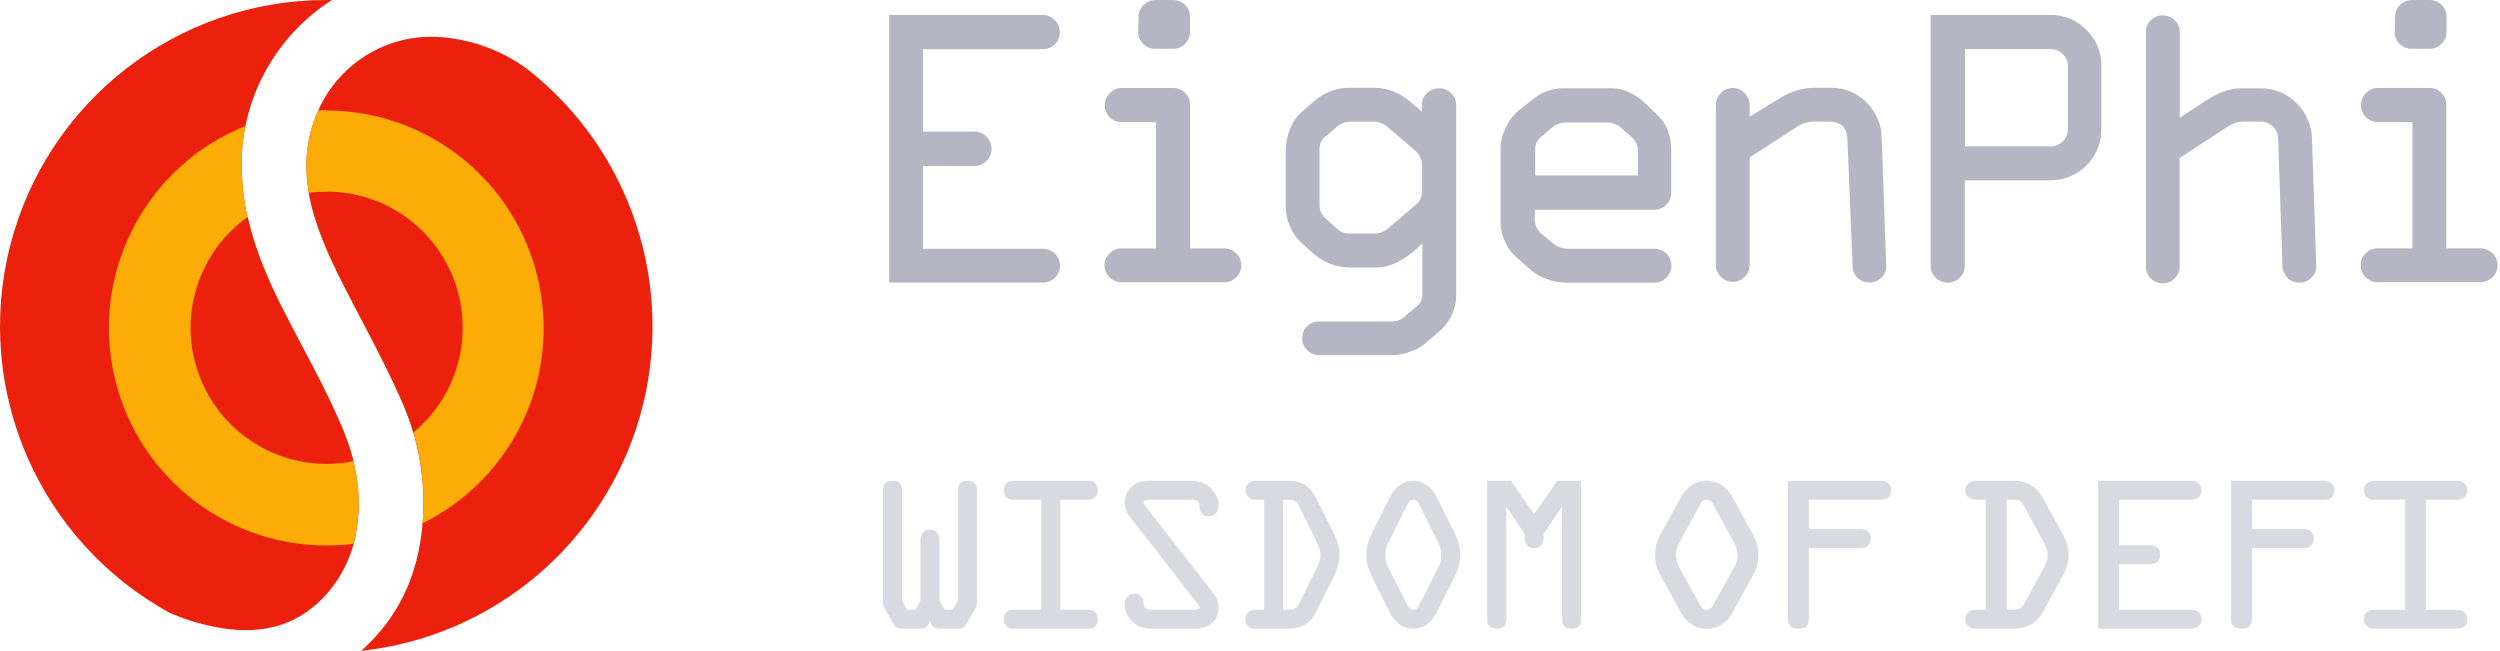 <?xml version="1.0" encoding="UTF-8"?>
<svg width="169px" height="44px" viewBox="0 0 169 44" version="1.1" xmlns="http://www.w3.org/2000/svg" xmlns:xlink="http://www.w3.org/1999/xlink">
    <title>logo/dark</title>
    <g id="EigenTX" stroke="none" stroke-width="1" fill="none" fill-rule="evenodd">
        <g id="EigenTX-dark2" transform="translate(-304, -2772)">
            <g id="footer/light" transform="translate(0, 2731)">
                <g id="logo/dark" transform="translate(304, 41)">
                    <g id="编组-31">
                        <path d="M21.419,7.686 C22.797,4.327 26.17,2.23 29.793,2.509 C31.89,2.67 33.914,3.403 35.616,4.65 C42.699,10.179 45.721,19.448 43.271,28.102 C40.807,36.74 33.357,43.032 24.41,44 C27.461,41.287 28.708,37.708 28.62,33.528 C28.546,31.138 27.974,28.791 26.948,26.635 C26.024,24.582 24.953,22.587 23.912,20.607 C22.914,18.671 21.888,16.735 21.257,14.623 C20.553,12.291 20.451,9.974 21.419,7.686 Z M22.438,0 C18.947,2.229 16.689,5.984 16.366,10.105 C16.234,12.305 16.542,14.505 17.275,16.573 C17.911,18.541 18.832,20.381 19.788,22.206 L20.429,23.422 C21.338,25.153 22.247,26.869 23.01,28.658 C23.978,30.843 24.491,33.146 24.139,35.566 C23.919,37.385 23.112,39.086 21.851,40.406 C19.974,42.356 17.627,42.87 15.061,42.474 C13.829,42.283 12.626,41.931 11.482,41.433 C2.638,36.593 -1.806,26.37 0.688,16.602 C3.181,6.835 11.981,0 22.071,0 Z" id="形状结合" fill="#EC210D"></path>
                        <path d="M16.603,8.51 C16.486,9.038 16.413,9.58 16.369,10.123 C16.237,12.308 16.545,14.508 17.263,16.576 C18.041,18.996 19.258,21.196 20.431,23.425 C21.34,25.156 22.25,26.886 23.012,28.661 C23.98,30.846 24.494,33.149 24.127,35.569 C24.083,35.98 23.995,36.376 23.892,36.757 C23.291,36.845 22.675,36.874 22.059,36.874 C15.019,36.874 8.962,31.873 7.627,24.951 C6.293,18.028 10.062,11.135 16.603,8.51 Z M22.064,7.453 L22.079,7.468 C28.913,7.482 34.824,12.205 36.364,18.849 C37.918,25.507 34.692,32.342 28.561,35.378 C28.825,32.371 28.268,29.35 26.948,26.637 C26.024,24.583 24.953,22.589 23.912,20.594 C22.914,18.673 21.888,16.737 21.257,14.625 C20.553,12.293 20.451,9.976 21.419,7.673 C21.448,7.6 21.477,7.526 21.521,7.453 L22.064,7.453 Z" id="形状结合" fill="#FCAC07"></path>
                        <path d="M16.737,14.672 C16.884,15.302 17.06,15.948 17.265,16.578 C17.901,18.546 18.832,20.386 19.792,22.212 L20.433,23.427 C21.342,25.143 22.252,26.874 23.014,28.649 C23.381,29.47 23.674,30.306 23.894,31.171 C23.293,31.303 22.677,31.362 22.061,31.362 C18.072,31.347 14.537,28.766 13.32,24.953 C12.103,21.154 13.481,16.989 16.737,14.672 Z M22.064,12.955 C25.95,12.94 29.412,15.375 30.732,19.027 C32.052,22.679 30.937,26.756 27.945,29.235 C27.681,28.34 27.344,27.475 26.948,26.639 C26.024,24.585 24.953,22.591 23.912,20.596 C22.915,18.66 21.888,16.724 21.257,14.612 C21.096,14.099 20.979,13.571 20.876,13.028 C21.272,12.984 21.668,12.955 22.064,12.955 Z" id="形状结合" fill="#EC210D"></path>
                    </g>
                    <path d="M64.628,42.502 C65.078,42.502 65.194,42.425 65.412,42.04 L65.862,41.256 C66.029,40.973 66.042,40.947 66.042,40.6 L66.042,33.145 C66.042,32.734 65.862,32.502 65.399,32.502 C64.937,32.502 64.757,32.734 64.757,33.145 L64.757,40.6 L64.41,41.217 L63.857,41.217 L63.51,40.6 L63.51,36.551 C63.51,36.153 63.33,35.793 62.867,35.793 C62.404,35.793 62.225,36.153 62.225,36.551 L62.225,40.6 L61.877,41.217 L61.325,41.217 L60.978,40.6 L60.978,33.145 C60.978,32.734 60.798,32.502 60.335,32.502 C59.872,32.502 59.692,32.734 59.692,33.145 L59.692,40.6 C59.692,40.947 59.705,40.973 59.872,41.256 L60.322,42.04 C60.541,42.425 60.656,42.502 61.106,42.502 L62.07,42.502 C62.507,42.502 62.764,42.412 62.854,41.95 L62.88,41.95 C62.97,42.412 63.227,42.502 63.664,42.502 L64.628,42.502 Z M71.678,33.788 L73.567,33.788 C73.901,33.788 74.21,33.608 74.21,33.145 C74.21,32.682 73.901,32.502 73.567,32.502 L68.503,32.502 C68.169,32.502 67.86,32.682 67.86,33.145 C67.86,33.608 68.169,33.788 68.503,33.788 L70.392,33.788 L70.392,41.217 L68.503,41.217 C68.169,41.217 67.86,41.397 67.86,41.86 C67.86,42.322 68.169,42.502 68.503,42.502 L73.567,42.502 C73.901,42.502 74.21,42.322 74.21,41.86 C74.21,41.397 73.901,41.217 73.567,41.217 L71.678,41.217 L71.678,33.788 Z M77.506,34.315 C77.455,34.238 77.313,34.083 77.313,33.968 C77.313,33.749 77.609,33.788 77.75,33.788 L80.475,33.788 C80.874,33.788 81.092,33.852 81.092,34.289 C81.092,34.649 81.324,34.893 81.709,34.893 C82.172,34.893 82.378,34.559 82.378,34.148 C82.378,33.698 82.108,33.222 81.773,32.927 C81.401,32.605 80.989,32.502 80.501,32.502 L77.776,32.502 C77.365,32.502 77.069,32.502 76.709,32.734 C76.272,33.017 76.028,33.454 76.028,33.968 C76.028,34.418 76.182,34.675 76.452,35.022 L80.861,40.69 C80.912,40.767 81.092,40.96 81.092,41.063 C81.092,41.256 80.771,41.217 80.668,41.217 L77.879,41.217 C77.519,41.217 77.313,41.166 77.313,40.78 C77.313,40.433 77.082,40.125 76.709,40.125 C76.259,40.125 76.028,40.484 76.028,40.896 C76.028,41.346 76.285,41.808 76.632,42.091 C77.018,42.412 77.442,42.502 77.93,42.502 L80.758,42.502 C81.645,42.502 82.378,42.014 82.378,41.05 C82.378,40.613 82.185,40.317 81.928,39.983 L77.506,34.315 Z M85.455,41.217 L84.838,41.217 C84.504,41.217 84.196,41.397 84.196,41.86 C84.196,42.322 84.504,42.502 84.838,42.502 L86.972,42.502 C87.975,42.502 88.553,42.207 89.003,41.294 L90.173,38.955 C90.404,38.492 90.545,38.055 90.545,37.541 C90.545,36.95 90.417,36.577 90.16,36.05 L89.029,33.788 C88.592,32.914 88.09,32.502 87.088,32.502 L84.941,32.502 C84.543,32.502 84.196,32.682 84.196,33.145 C84.196,33.634 84.556,33.788 84.98,33.788 L85.455,33.788 L85.455,41.217 Z M86.741,33.788 L86.895,33.788 C87.486,33.788 87.602,33.775 87.872,34.328 L88.939,36.5 C89.119,36.873 89.26,37.117 89.26,37.554 C89.26,37.875 89.157,38.094 89.016,38.389 L87.885,40.677 C87.653,41.153 87.525,41.217 86.985,41.217 L86.741,41.217 L86.741,33.788 Z M97.094,33.556 C96.785,32.952 96.258,32.502 95.538,32.502 C94.819,32.502 94.292,32.952 93.983,33.556 L92.698,36.114 C92.454,36.616 92.364,36.988 92.364,37.541 C92.364,38.158 92.531,38.544 92.788,39.071 L93.97,41.436 C94.279,42.053 94.793,42.502 95.538,42.502 C96.284,42.502 96.798,42.053 97.106,41.436 L98.289,39.071 C98.546,38.544 98.713,38.158 98.713,37.541 C98.713,36.988 98.623,36.616 98.379,36.114 L97.094,33.556 Z M97.132,36.5 C97.325,36.873 97.428,37.117 97.428,37.541 C97.428,37.875 97.351,38.107 97.209,38.389 L95.975,40.831 C95.885,41.011 95.795,41.217 95.538,41.217 C95.281,41.217 95.191,41.011 95.101,40.831 L93.867,38.389 C93.726,38.107 93.649,37.875 93.649,37.541 C93.649,37.117 93.752,36.873 93.945,36.5 L95.101,34.173 C95.204,33.968 95.268,33.788 95.538,33.788 C95.808,33.788 95.873,33.968 95.975,34.173 L97.132,36.5 Z M103.706,34.765 L102.138,32.502 L100.531,32.502 L100.531,41.86 C100.531,42.271 100.711,42.502 101.174,42.502 C101.637,42.502 101.817,42.271 101.817,41.86 L101.817,34.276 L101.842,34.276 L103.063,36.089 L103.063,36.294 C103.063,36.693 103.243,37.065 103.706,37.065 C104.195,37.065 104.349,36.693 104.349,36.294 L104.349,36.089 L105.57,34.276 L105.596,34.276 L105.596,41.86 C105.596,42.271 105.776,42.502 106.238,42.502 C106.701,42.502 106.881,42.271 106.881,41.86 L106.881,32.502 L105.274,32.502 L103.706,34.765 Z" id="形状结合" fill="#B5B5C3" fill-rule="nonzero" opacity="0.5"></path>
                    <path d="M117.084,33.556 C116.745,32.952 116.165,32.502 115.373,32.502 C114.581,32.502 114.002,32.952 113.662,33.556 L112.249,36.114 C111.98,36.616 111.881,36.988 111.881,37.541 C111.881,38.158 112.065,38.544 112.348,39.071 L113.648,41.436 C113.988,42.053 114.553,42.502 115.373,42.502 C116.193,42.502 116.759,42.053 117.098,41.436 L118.399,39.071 C118.682,38.544 118.866,38.158 118.866,37.541 C118.866,36.988 118.767,36.616 118.498,36.114 L117.084,33.556 Z M117.126,36.5 C117.339,36.873 117.452,37.117 117.452,37.541 C117.452,37.875 117.367,38.107 117.211,38.389 L115.854,40.831 C115.755,41.011 115.656,41.217 115.373,41.217 C115.09,41.217 114.992,41.011 114.893,40.831 L113.535,38.389 C113.38,38.107 113.295,37.875 113.295,37.541 C113.295,37.117 113.408,36.873 113.62,36.5 L114.893,34.173 C115.006,33.968 115.076,33.788 115.373,33.788 C115.67,33.788 115.741,33.968 115.854,34.173 L117.126,36.5 Z M120.866,41.86 C120.866,42.271 121.063,42.502 121.572,42.502 C122.081,42.502 122.279,42.271 122.279,41.86 L122.279,37.053 L125.758,37.053 C126.125,37.053 126.465,36.873 126.465,36.41 C126.465,35.947 126.125,35.767 125.758,35.767 L122.279,35.767 L122.279,33.788 L127.143,33.788 C127.511,33.788 127.85,33.608 127.85,33.145 C127.85,32.682 127.511,32.502 127.143,32.502 L120.866,32.502 L120.866,41.86 Z" id="形状结合" fill="#B5B5C3" fill-rule="nonzero" opacity="0.5"></path>
                    <path d="M134.236,41.217 L133.557,41.217 C133.189,41.217 132.85,41.397 132.85,41.86 C132.85,42.322 133.189,42.502 133.557,42.502 L135.904,42.502 C137.007,42.502 137.643,42.207 138.138,41.294 L139.425,38.955 C139.679,38.492 139.835,38.055 139.835,37.541 C139.835,36.95 139.693,36.577 139.411,36.05 L138.166,33.788 C137.686,32.914 137.134,32.502 136.031,32.502 L133.67,32.502 C133.232,32.502 132.85,32.682 132.85,33.145 C132.85,33.634 133.246,33.788 133.713,33.788 L134.236,33.788 L134.236,41.217 Z M135.65,33.788 L135.819,33.788 C136.47,33.788 136.597,33.775 136.894,34.328 L138.067,36.5 C138.265,36.873 138.421,37.117 138.421,37.554 C138.421,37.875 138.308,38.094 138.152,38.389 L136.908,40.677 C136.653,41.153 136.512,41.217 135.918,41.217 L135.65,41.217 L135.65,33.788 Z M143.249,41.217 L143.249,38.145 L145.327,38.145 C145.695,38.145 146.034,37.965 146.034,37.502 C146.034,37.04 145.695,36.86 145.327,36.86 L143.249,36.86 L143.249,33.788 L148.112,33.788 C148.48,33.788 148.819,33.608 148.819,33.145 C148.819,32.682 148.48,32.502 148.112,32.502 L141.835,32.502 L141.835,42.502 L148.112,42.502 C148.48,42.502 148.819,42.322 148.819,41.86 C148.819,41.397 148.48,41.217 148.112,41.217 L143.249,41.217 Z M150.819,41.86 C150.819,42.271 151.017,42.502 151.526,42.502 C152.035,42.502 152.233,42.271 152.233,41.86 L152.233,37.053 L155.711,37.053 C156.079,37.053 156.418,36.873 156.418,36.41 C156.418,35.947 156.079,35.767 155.711,35.767 L152.233,35.767 L152.233,33.788 L157.097,33.788 C157.465,33.788 157.804,33.608 157.804,33.145 C157.804,32.682 157.465,32.502 157.097,32.502 L150.819,32.502 L150.819,41.86 Z M164.003,33.788 L166.081,33.788 C166.449,33.788 166.788,33.608 166.788,33.145 C166.788,32.682 166.449,32.502 166.081,32.502 L160.511,32.502 C160.143,32.502 159.804,32.682 159.804,33.145 C159.804,33.608 160.143,33.788 160.511,33.788 L162.589,33.788 L162.589,41.217 L160.511,41.217 C160.143,41.217 159.804,41.397 159.804,41.86 C159.804,42.322 160.143,42.502 160.511,42.502 L166.081,42.502 C166.449,42.502 166.788,42.322 166.788,41.86 C166.788,41.397 166.449,41.217 166.081,41.217 L164.003,41.217 L164.003,33.788 Z" id="形状结合" fill="#B5B5C3" fill-rule="nonzero" opacity="0.5"></path>
                    <path d="M60.11,1.008 L60.11,19.105 L70.483,19.105 C70.79,19.115 71.088,18.992 71.314,18.777 C71.529,18.561 71.662,18.274 71.662,17.966 C71.662,17.659 71.529,17.361 71.314,17.146 C71.098,16.94 70.811,16.817 70.513,16.817 L62.398,16.817 L62.398,11.216 L65.886,11.216 C66.194,11.216 66.481,11.093 66.697,10.877 C66.912,10.651 67.035,10.354 67.025,10.046 C67.015,9.41 66.512,8.907 65.886,8.897 L62.398,8.897 L62.398,3.326 L70.483,3.326 C70.79,3.326 71.098,3.203 71.314,2.988 C71.529,2.772 71.652,2.475 71.652,2.167 C71.632,1.531 71.119,1.018 70.483,1.008 L60.11,1.008 Z M83.566,17.121 C83.341,16.905 83.053,16.782 82.735,16.793 L80.458,16.793 L80.458,7.108 C80.458,6.8 80.335,6.513 80.13,6.297 C79.914,6.071 79.627,5.948 79.319,5.948 L75.831,5.948 C75.523,5.948 75.226,6.071 75.02,6.297 C74.805,6.513 74.682,6.81 74.682,7.118 C74.682,7.426 74.805,7.713 75.02,7.928 C75.236,8.144 75.523,8.257 75.821,8.257 L78.15,8.257 L78.15,16.793 L75.81,16.793 C75.503,16.782 75.205,16.905 75,17.131 C74.672,17.459 74.569,17.952 74.754,18.372 C74.928,18.803 75.349,19.08 75.81,19.08 L82.776,19.08 C83.074,19.08 83.361,18.957 83.566,18.752 C83.782,18.537 83.915,18.239 83.915,17.942 C83.915,17.634 83.782,17.336 83.566,17.121 Z M76.97,1.141 L76.94,2.156 C76.929,2.454 77.053,2.731 77.258,2.946 C77.473,3.172 77.771,3.305 78.078,3.295 L79.31,3.295 C79.617,3.305 79.915,3.172 80.12,2.946 C80.336,2.731 80.459,2.433 80.448,2.125 L80.448,1.141 C80.459,0.525 79.956,0.012 79.33,0.002 L78.13,0.002 C77.822,-0.008 77.524,0.115 77.309,0.33 C77.083,0.546 76.96,0.843 76.97,1.141 Z M92.897,5.934 C93.799,5.934 94.671,6.283 95.348,6.888 L96.138,7.555 L96.108,7.103 C96.118,6.478 96.631,5.975 97.257,5.965 C97.565,5.954 97.862,6.077 98.088,6.293 C98.313,6.498 98.437,6.796 98.437,7.103 L98.437,19.928 C98.447,20.892 98.016,21.805 97.277,22.421 L96.344,23.221 C96.046,23.467 95.708,23.652 95.348,23.765 C94.959,23.919 94.548,24.001 94.138,24.001 L89.172,24.001 C88.875,24.011 88.577,23.888 88.362,23.672 C88.146,23.467 88.023,23.17 88.034,22.862 C88.023,22.554 88.146,22.267 88.362,22.051 C88.577,21.846 88.875,21.723 89.172,21.733 L94.138,21.733 C94.446,21.723 94.743,21.61 94.969,21.395 L95.749,20.728 C96.005,20.553 96.149,20.256 96.149,19.938 L96.149,16.46 C95.071,17.537 94.025,18.081 93.02,18.081 L91.255,18.081 C90.352,18.081 89.48,17.753 88.803,17.158 L87.951,16.388 C87.633,16.101 87.387,15.752 87.223,15.352 C87.028,14.942 86.926,14.48 86.915,14.018 L86.915,10.212 C86.915,9.689 87.018,9.166 87.223,8.683 C87.377,8.273 87.623,7.904 87.951,7.606 L88.875,6.806 C89.531,6.231 90.383,5.924 91.245,5.934 Z M92.822,8.223 L91.283,8.223 C90.924,8.233 90.586,8.377 90.319,8.623 L89.611,9.208 C89.369,9.405 89.22,9.689 89.201,9.997 L89.201,13.937 C89.221,14.286 89.385,14.604 89.652,14.809 L90.401,15.476 C90.606,15.671 90.873,15.774 91.15,15.784 L93.007,15.784 C93.345,15.753 93.663,15.609 93.91,15.373 L95.715,13.835 C95.982,13.609 96.136,13.28 96.136,12.932 L96.136,11.208 C96.146,10.808 95.972,10.428 95.664,10.182 L93.807,8.592 C93.54,8.346 93.181,8.212 92.822,8.223 Z M108.916,5.965 C109.716,5.965 110.486,6.303 111.204,6.97 L112.055,7.791 C112.671,8.345 112.979,9.166 112.979,10.263 L112.979,13.033 C112.968,13.659 112.466,14.172 111.84,14.182 L103.755,14.182 L103.755,14.849 C103.755,15.239 103.94,15.608 104.258,15.844 L104.925,16.398 C105.212,16.655 105.582,16.799 105.961,16.819 L111.84,16.819 C112.148,16.809 112.435,16.932 112.65,17.147 C112.866,17.363 112.989,17.65 112.989,17.958 C112.989,18.266 112.866,18.553 112.65,18.768 C112.435,18.984 112.148,19.107 111.85,19.107 L105.807,19.107 C105.376,19.097 104.945,19.015 104.545,18.85 C104.197,18.738 103.868,18.553 103.571,18.327 L102.555,17.435 C102.206,17.137 101.939,16.778 101.755,16.368 C101.56,15.978 101.457,15.557 101.437,15.126 L101.437,9.873 C101.468,9.453 101.58,9.042 101.775,8.663 C101.97,8.201 102.278,7.801 102.658,7.473 L103.612,6.724 C104.197,6.231 104.935,5.965 105.705,5.965 Z M108.734,8.279 L105.861,8.279 C105.502,8.279 105.164,8.412 104.897,8.648 L104.23,9.202 C103.943,9.408 103.769,9.736 103.779,10.095 L103.779,11.86 L110.724,11.86 L110.724,10.269 C110.745,9.9 110.601,9.541 110.324,9.284 L109.657,8.7 C109.411,8.464 109.083,8.31 108.734,8.279 Z M127.202,9.289 C127.182,8.386 126.802,7.524 126.156,6.898 C125.53,6.272 124.679,5.924 123.796,5.934 L122.729,5.934 C121.898,5.924 121.077,6.16 120.37,6.611 L118.277,7.883 L118.277,7.114 C118.277,6.806 118.154,6.508 117.938,6.293 C117.723,6.067 117.435,5.944 117.128,5.944 C116.82,5.944 116.533,6.067 116.327,6.293 C116.112,6.508 115.989,6.806 115.989,7.103 L115.989,17.958 C116.02,18.573 116.522,19.056 117.138,19.056 C117.743,19.056 118.246,18.573 118.277,17.958 L118.277,10.643 L121.406,8.622 C121.724,8.376 122.114,8.242 122.524,8.222 L123.632,8.222 C124.443,8.222 124.863,8.622 124.884,9.422 L125.233,17.958 C125.222,18.276 125.345,18.584 125.581,18.799 C125.797,18.994 126.074,19.097 126.371,19.097 C126.679,19.107 126.977,18.984 127.192,18.758 C127.408,18.553 127.531,18.255 127.51,17.958 L127.202,9.289 Z M138.628,1.008 C139.541,0.997 140.413,1.367 141.049,2.034 C141.706,2.67 142.075,3.552 142.055,4.465 L142.055,8.753 C142.055,10.651 140.526,12.18 138.628,12.19 L132.821,12.19 L132.821,17.956 C132.821,18.264 132.708,18.551 132.493,18.767 C132.278,18.982 131.98,19.105 131.672,19.105 C131.364,19.105 131.067,18.992 130.851,18.767 C130.626,18.561 130.503,18.264 130.513,17.956 L130.513,1.008 Z M138.644,3.322 L132.837,3.322 L132.837,9.898 L138.644,9.898 C139.27,9.888 139.782,9.385 139.793,8.76 L139.793,4.471 C139.793,4.163 139.67,3.866 139.444,3.661 C139.239,3.445 138.951,3.322 138.644,3.322 Z M152.834,8.22 C153.141,8.22 153.439,8.343 153.654,8.558 C153.87,8.774 153.993,9.061 154.003,9.369 L154.29,17.966 C154.301,18.264 154.424,18.551 154.629,18.767 C154.834,18.992 155.132,19.115 155.429,19.105 C155.737,19.115 156.034,18.992 156.25,18.777 C156.476,18.561 156.588,18.274 156.578,17.966 L156.291,9.4 C156.281,8.487 155.901,7.604 155.244,6.968 C154.608,6.322 153.736,5.963 152.834,5.973 L151.418,5.973 C150.761,5.973 150.022,6.23 149.181,6.763 L147.355,7.953 L147.355,2.177 C147.355,1.551 146.842,1.038 146.206,1.038 C145.908,1.028 145.611,1.151 145.395,1.367 C145.18,1.572 145.057,1.859 145.067,2.157 L145.067,17.956 L145.057,17.956 C145.036,18.377 145.252,18.777 145.611,18.992 C145.98,19.208 146.432,19.208 146.791,18.992 C147.15,18.777 147.365,18.377 147.345,17.956 L147.345,10.682 L150.597,8.558 C150.874,8.364 151.213,8.24 151.551,8.22 L152.834,8.22 Z M160.748,8.252 L163.077,8.252 L163.077,16.788 L160.728,16.788 C160.43,16.778 160.133,16.901 159.928,17.127 C159.702,17.332 159.579,17.63 159.579,17.927 C159.579,18.563 160.092,19.076 160.718,19.076 L167.694,19.076 C167.992,19.076 168.279,18.953 168.494,18.748 C168.71,18.532 168.833,18.235 168.833,17.937 C168.833,17.63 168.71,17.332 168.494,17.117 C168.269,16.901 167.971,16.778 167.663,16.788 L165.375,16.788 L165.375,7.114 C165.386,6.806 165.263,6.508 165.047,6.293 C164.842,6.067 164.544,5.944 164.237,5.944 L160.748,5.944 C160.441,5.944 160.143,6.067 159.938,6.293 C159.722,6.508 159.599,6.806 159.61,7.114 C159.599,7.421 159.722,7.709 159.938,7.924 C160.153,8.14 160.441,8.252 160.748,8.252 Z M162.237,0.34 C162.021,0.546 161.909,0.843 161.909,1.141 L161.878,2.156 C161.867,2.454 161.991,2.731 162.196,2.946 C162.411,3.172 162.709,3.305 163.027,3.295 L164.248,3.295 C164.555,3.305 164.853,3.172 165.058,2.946 C165.274,2.731 165.397,2.433 165.386,2.125 L165.386,1.141 C165.397,0.843 165.274,0.546 165.058,0.33 C164.843,0.115 164.555,0.002 164.248,0.002 L163.047,0.002 C162.75,0.002 162.452,0.125 162.237,0.34 Z" id="形状结合" fill="#B5B5C3"></path>
                </g>
            </g>
        </g>
    </g>
</svg>